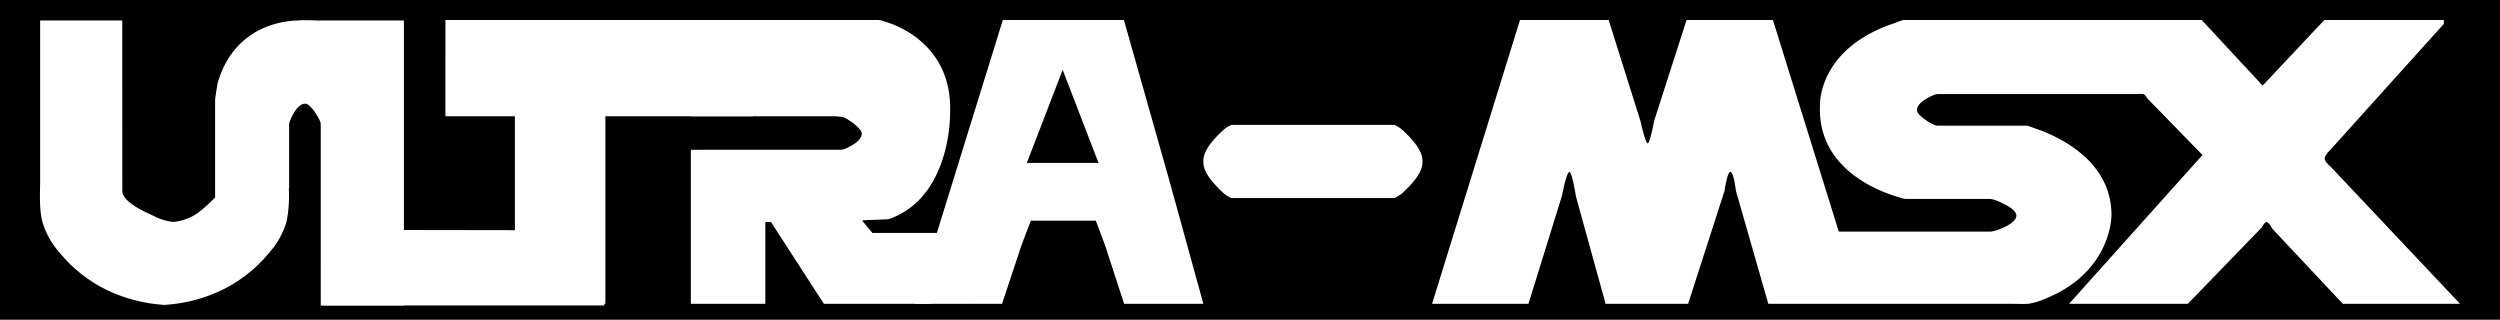<?xml version="1.0" encoding="UTF-8" standalone="no"?>
<svg
   xmlns:dc="http://purl.org/dc/elements/1.1/"
   xmlns:cc="http://creativecommons.org/ns#"
   xmlns:rdf="http://www.w3.org/1999/02/22-rdf-syntax-ns#"
   xmlns:svg="http://www.w3.org/2000/svg"
   xmlns="http://www.w3.org/2000/svg"
   xmlns:sodipodi="http://sodipodi.sourceforge.net/DTD/sodipodi-0.dtd"
   xmlns:inkscape="http://www.inkscape.org/namespaces/inkscape"
   width="190.604mm"
   height="24.365mm"
   viewBox="0 0 540.295 69.066"
   version="1.1"
   id="svg1115"
   sodipodi:docname="Ultra_msx-logo_txt-only.svg"
   inkscape:version="1.0.2-2 (e86c870879, 2021-01-15)"
   inkscape:export-filename="E:\Documents\Teknikprojekt\Hardware\MSX\MSX_Ultra\Docs\Design\Schema-Template-items\U-msx-logo.png"
   inkscape:export-xdpi="1200.0105"
   inkscape:export-ydpi="1200.0105">
  <rect x="0" y="0" width="540.295" height="69.066" fill="#808080" stroke="none"/>
  <sodipodi:namedview
     pagecolor="#ffffff"
     bordercolor="#666666"
     borderopacity="1"
     objecttolerance="10"
     gridtolerance="10"
     guidetolerance="10"
     inkscape:pageopacity="0"
     inkscape:pageshadow="2"
     inkscape:window-width="1920"
     inkscape:window-height="1017"
     id="namedview1117"
     showgrid="false"
     inkscape:zoom="1.4742974"
     inkscape:cx="355.88019"
     inkscape:cy="114.03089"
     inkscape:window-x="-8"
     inkscape:window-y="-8"
     inkscape:window-maximized="1"
     inkscape:current-layer="layer1"
     inkscape:snap-page="true"
     inkscape:document-rotation="0"
     fit-margin-top="0"
     fit-margin-left="0"
     fit-margin-right="0"
     fit-margin-bottom="0" />
  <defs
     id="defs1087">
    <style
       id="style1085">
      .a {
        fill: #fff;
      }

      .b {
        fill: none;
        stroke: #3ead00;
        stroke-miterlimit: 10;
        stroke-width: 0.75px;
      }
    </style>
  </defs>
  <title
     id="title1089">Ultra_msx-logo_txt-only</title>
  <g
     inkscape:groupmode="layer"
     id="layer1"
     inkscape:label="black"
     transform="translate(8.633,4.317)">
    <rect
       style="opacity:1;fill:#000000;stroke:#000000;stroke-width:0"
       id="rect1135"
       width="540.295"
       height="69.066"
       x="-8.633"
       y="-4.317" />
  </g>
  <g
     inkscape:groupmode="layer"
     id="layer2"
     inkscape:label="White"
     transform="translate(8.633,4.317)"
     sodipodi:insensitive="true">
    <path
       class="a"
       d="M 253.529,40.468 243.486,4.971 h -26.167 l -19,61.333 h 18.833 l 4.229,-12.739 2.001,-5.223 14.031,5.1e-4 2.001,5.335 4.113,12.626 h 17.125 z M 222.5,35.869 230.25,15.75 238,35.869 Z"
       transform="translate(-9.22,-4.971)"
       id="path1113" />
    <path
       class="a"
       d="m 308.012,35.442 c 0,-1.698 -1.131,-3.272 -2.184,-4.51 a 21.54,21.54 0 0 0 -1.788,-1.849 6.394,6.394 0 0 0 -2.075,-1.417 1.486,1.486 0 0 0 -0.289,-0.019 l -0.306,-4.9e-4 c -3.893,-0.006 -15.12,0 -16.483,0 -1.037,0 -13.7,-0.006 -17.593,0 l -0.306,4.9e-4 a 1.486,1.486 0 0 0 -0.289,0.019 6.394,6.394 0 0 0 -2.075,1.417 21.54,21.54 0 0 0 -1.788,1.849 c -1.052,1.238 -2.184,2.812 -2.184,4.51 0,0.037 0.007,0.075 0.008,0.112 -10e-4,0.037 -0.008,0.075 -0.008,0.112 0,1.698 1.131,3.272 2.184,4.51 a 21.54,21.54 0 0 0 1.788,1.849 6.394,6.394 0 0 0 2.075,1.417 1.486,1.486 0 0 0 0.289,0.019 l 0.306,4.9e-4 c 3.893,0.006 16.556,0 17.593,0 1.363,0 12.59,0.006 16.483,0 l 0.306,-4.9e-4 a 1.486,1.486 0 0 0 0.289,-0.019 6.394,6.394 0 0 0 2.075,-1.417 21.54,21.54 0 0 0 1.788,-1.849 c 1.052,-1.238 2.184,-2.812 2.184,-4.51 0,-0.037 -0.007,-0.075 -0.008,-0.112 10e-4,-0.037 0.008,-0.075 0.008,-0.112 z"
       transform="translate(-9.22,-4.971)"
       id="path1111" />
    <path
       class="a"
       d="m 504.249,36.649 c 0,0 -1.261,-1.001 -1.261,-1.782 0,-0.672 1.428,-2.051 1.428,-2.051 l 24.333,-27 V 4.982 H 502.916 L 489.583,19.149 476.416,4.982 h -62.417 c 0,0 -1.717,-0.01 -2.021,-0.01 a 12.061,12.061 0 0 0 -1.851,0.646 c -16.828,5.544 -16.212,17.864 -16.212,17.864 -0.561,13.749 12.932,18.641 17.215,19.845 a 5.25,5.25 0 0 0 1.285,0.322 h 18.333 a 6.927,6.927 0 0 1 2.375,0.833 c 0.745,0.341 3.149,1.406 3.25,2.75 -0.055,1.48 -2.632,2.531 -2.958,2.667 a 8.856,8.856 0 0 1 -2.549,0.804 h -32.885 L 383.749,4.982 h -18.667 l -6.979,21.708 c 0,0 -0.938,4.938 -1.389,4.937 -0.548,1.4e-4 -1.585,-4.78 -1.585,-4.78 l -6.88,-21.866 h -19.167 l -19,61.333 h 20.833 l 7.229,-23.323 c 0,0 1,-5.177 1.604,-5.177 0.604,0 1.429,5.29 1.429,5.29 l 6.405,23.21 h 17.833 l 7.877,-24.42 c 0,0 0.581,-4.205 1.29,-4.08 0.708,0.125 1.165,4.064 1.165,4.064 l 7.002,24.436 H 435.666 c 0,0 2.291,0.052 3.25,0 a 14.322,14.322 0 0 0 3.506,-1.026 c 14.641,-5.778 14.494,-18.14 14.494,-18.14 0,-12.014 -11.869,-17.187 -16.593,-18.77 -1.704,-0.641 -1.76,-0.565 -1.907,-0.565 l -1.5,1.7e-4 -16.391,0.002 c 0,0 -0.935,0.009 -1.466,-0.023 -0.531,-0.031 -4.179,-2.063 -4.183,-3.321 -0.006,-1.981 3.886,-3.408 4.164,-3.453 a 7.574,7.574 0 0 1 0.922,-0.036 h 42.328 a 8.052,8.052 0 0 1 1.458,0 c 0.458,0.083 0.923,0.947 0.923,0.947 L 476.583,34.149 447.749,66.316 h 25.667 l 15.985,-16.514 c 0,0 0.574,-1.136 1.015,-1.153 0.531,-0.021 1.208,1.38 1.208,1.38 l 15.293,16.287 h 25.333 z"
       transform="translate(-9.22,-4.971)"
       id="path1109" />
    <path
       class="a"
       d="m 214.875,51 h -25.738 l -2.239,-2.687 c 0.269,-0.11 5.549,-0.219 5.809,-0.31 C 206.25,43.25 205.918,25.139 205.918,25.139 206.479,11.389 195.986,6.498 191.703,5.294 a 5.251,5.251 0 0 0 -1.285,-0.322 h -25.53 L 149.89,4.972 v 20.807 h 31.293 c 0,0 0.935,0.099 1.466,0.13 0.531,0.031 4.179,2.359 4.183,3.617 0.006,1.98 -3.886,3.408 -4.164,3.453 a 7.572,7.572 0 0 1 -0.922,0.036 l -31.855,0.007 v 33.283 h 16.098 V 48.639 h 1.222 l 11.43,17.666 h 23.25 l -0.115,-0.139 h 9.499 z"
       transform="translate(-9.22,-4.971)"
       id="path1107" />
    <polygon
       class="a"
       points="78.655,17.779 78.655,0.103 70.625,0.103 55.905,0.103 60.905,15.029 60.905,61.692 78.655,61.692 "
       id="polygon1103" />
    <g
       id="g1101">
      <path
         class="a"
         d="m 37.715,66.59 v -7.9e-4 c -1.03,-6.7e-4 -2.909,-0.001 -3.396,-0.001 0.641,1.8e-4 3.496,10e-4 3.396,0.002 z"
         transform="translate(-9.22,-4.971)"
         id="path1093" />
      <path
         class="a"
         d="m 37.715,66.589 c 0.383,2.4e-4 0.649,4.9e-4 0.677,7.9e-4 v -0.004 c 0.009,-1.8e-4 -0.285,-1.8e-4 -0.706,-1.8e-4 l 0.029,1.8e-4 z"
         transform="translate(-9.22,-4.971)"
         id="path1095" />
      <path
         class="a"
         d="m 37.686,66.585 c -0.023,0 -0.045,1.8e-4 -0.069,-4.3e-4 -0.496,0.009 -0.995,-0.019 -1.493,-0.042 -0.498,0.023 -0.997,0.051 -1.493,0.042 -0.024,6.1e-4 1.959,4.3e-4 3.054,4.3e-4 z"
         transform="translate(-9.22,-4.971)"
         id="path1097" />
      <path
         class="a"
         d="m 85.614,50.358 0.125,-28.199 V 20.596 A 5.25,5.25 0 0 0 85.418,19.311 C 84.214,15.028 79.322,4.535 65.573,5.096 c 0,0 -13.603,-0.85 -17.864,13.212 -0.207,0.684 -0.636,3.872 -0.636,3.872 v 21.166 c 0,0 -3.184,3.24 -4.777,3.977 a 11.432,11.432 0 0 1 -4.242,1.292 11.432,11.432 0 0 1 -4.242,-1.292 C 32.219,46.585 27.024,44.371 27.024,41.943 27.018,39.222 27.008,6.005 27.008,5.074 H 9.262 v 34.301 c 0,3.003 -0.239,6.067 0.432,9.017 a 17.35,17.35 0 0 0 3.804,6.897 30.222,30.222 0 0 0 12.062,8.869 33.574,33.574 0 0 0 10.564,2.386 33.573,33.573 0 0 0 10.564,-2.386 30.222,30.222 0 0 0 12.062,-8.869 17.351,17.351 0 0 0 3.804,-6.897 29.33,29.33 0 0 0 0.455,-7.018 l 0.063,-0.028 V 28.143 a 7.576,7.576 0 0 1 0.036,-0.922 c 0.045,-0.278 1.473,-4.17 3.453,-4.164 1.258,0.004 3.29,3.651 3.321,4.183 0.031,0.531 0.023,1.466 0.023,1.466 l -0.002,16.391 0.003,21.566 61.28,6.7e-4 v -16.236 z"
         transform="translate(-9.22,-4.971)"
         id="path1099" />
    </g>
    <path
       class="a"
       d="M 111.862,25.779 H 96.846 L 96.85,4.972 h 66.257 l 0.201,20.807 h -31.885 l -0.002,40.526 H 111.862 Z"
       transform="translate(-9.22,-4.971)"
       id="path1091" />
  </g>
</svg>
